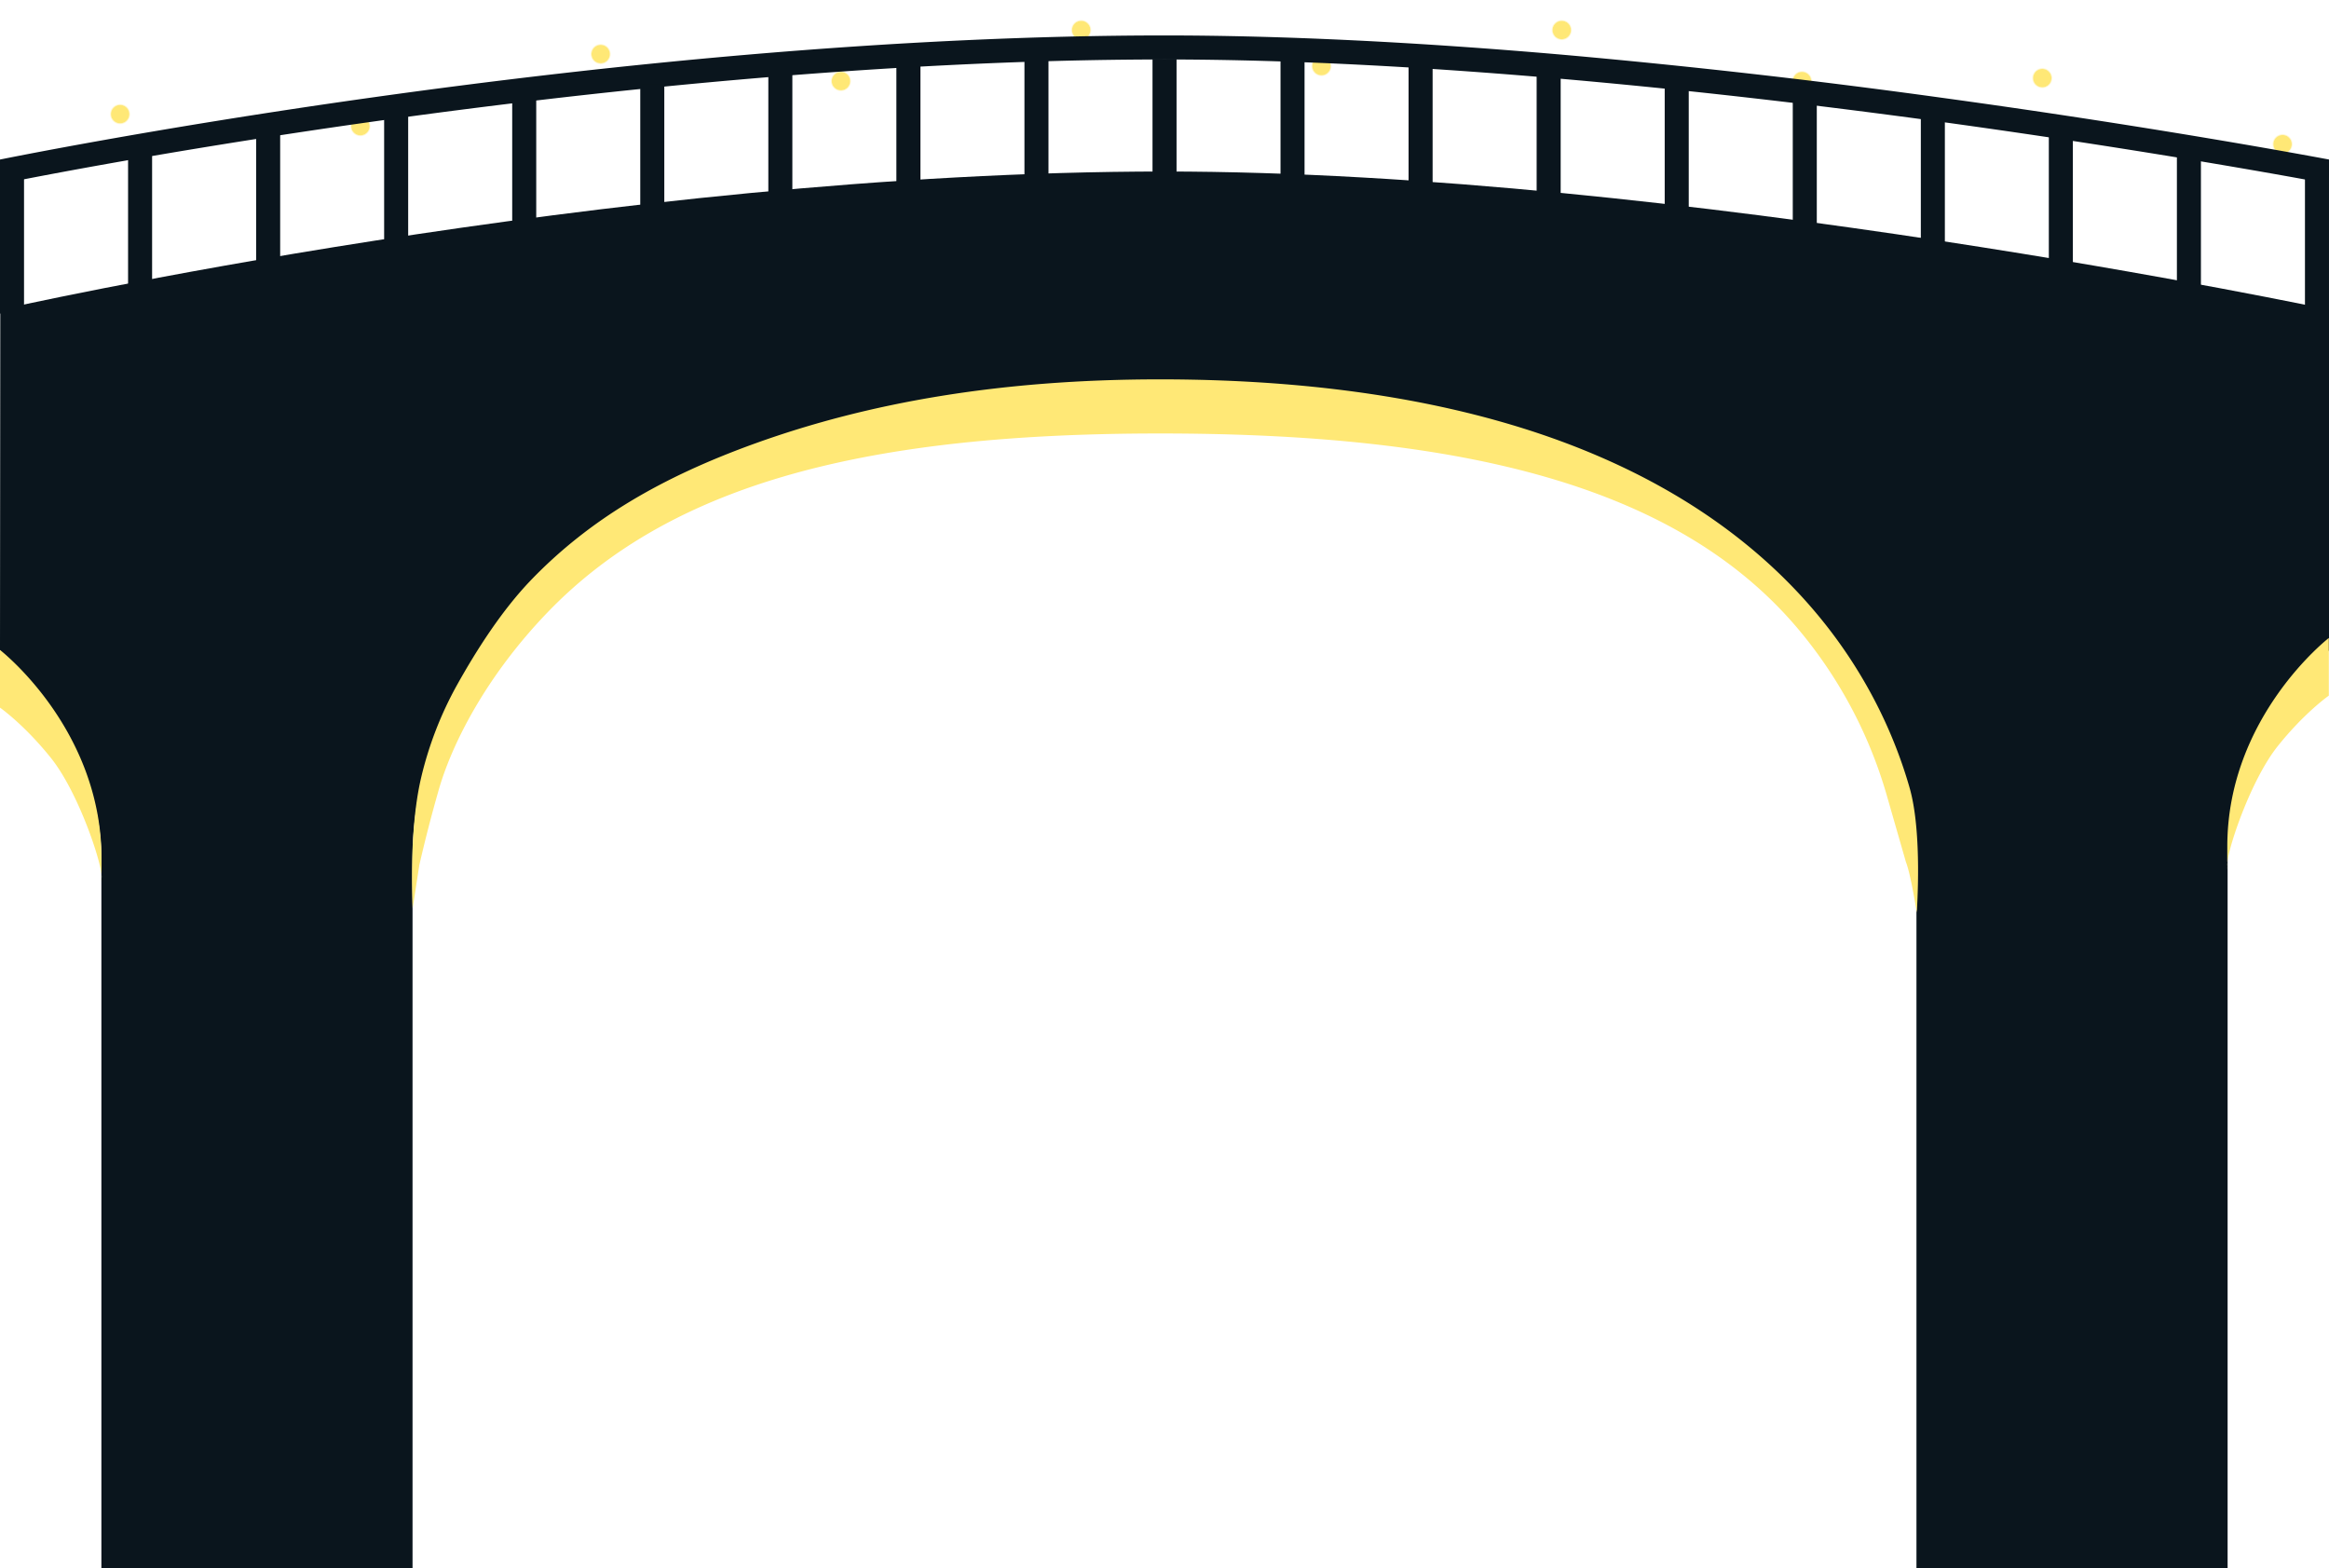 <svg xmlns="http://www.w3.org/2000/svg" viewBox="0 0 3877.3 2610.2">
  <defs>
    <radialGradient id="streetlight-gradient">
      <stop offset="80%" stop-color="#ffe876" />
      <stop offset="100%" stop-color="rgba(255,255,255,0)" />
    </radialGradient>
    <filter id="glow" height="300%" width="300%" x="-75%" y="-75%">
      <feMorphology operator="dilate" radius="4" in="SourceAlpha" result="thicken" />
      <feGaussianBlur in="thicken" stdDeviation="10" result="blurred" />
      <feFlood flood-color="#ffe876" result="glowColor" />
      <feComposite in="glowColor" in2="blurred" operator="in" result="softGlow_colored" />
      <feMerge>
        <feMergeNode in="softGlow_colored"/>
        <feMergeNode in="SourceGraphic"/>
      </feMerge>
    </filter>
  </defs>
  <circle filter="url(#glow)" fill="url(#streetlight-gradient)" cx="200" cy="190" r="18"></circle>
  <circle filter="url(#glow)" fill="url(#streetlight-gradient)" cx="600" cy="210" r="18"></circle>
  <circle filter="url(#glow)" fill="url(#streetlight-gradient)" cx="1000" cy="90" r="18"></circle>
  <circle filter="url(#glow)" fill="url(#streetlight-gradient)" cx="1400" cy="135" r="18"></circle>
  <circle filter="url(#glow)" fill="url(#streetlight-gradient)" cx="1800" cy="50" r="18"></circle>
  <circle filter="url(#glow)" fill="url(#streetlight-gradient)" cx="2200" cy="110" r="18"></circle>
  <circle filter="url(#glow)" fill="url(#streetlight-gradient)" cx="2600" cy="50" r="18"></circle>
  <circle filter="url(#glow)" fill="url(#streetlight-gradient)" cx="3000" cy="135" r="18"></circle>
  <circle filter="url(#glow)" fill="url(#streetlight-gradient)" cx="3400" cy="130" r="18"></circle>
  <circle filter="url(#glow)" fill="url(#streetlight-gradient)" cx="3800" cy="240" r="18"></circle>
  <path fill="#0a151d" d="M686.8 2610.5h-518v-1182c0-198.5-168.8-346-168.8-346l.5-567s1018.5-230 1938-230c853.5 0 1939 230 1939 230v567s-169 147.5-169 346v1182h-518v-1182c0-360.3-507.5-789-1251-789-893.5 0-1252.7 428.3-1252.7 789" />
  <path fill="#0a151d" d="M3874.2 305.6c-2.7-.5-274.6-52.3-647.5-103.4C2882.8 155.2 2380.2 99 1939 99c-481.6 0-982.1 56.2-1317.2 103.3C258.7 253.4 6.5 305.1 4 305.6l-8-39.2c2.5-.5 256-52.5 620.3-103.7 214-30.1 423.9-54.1 623.8-71.3C1490.1 69.9 1725.3 59 1939 59c195.9 0 420 10.9 666 32.4a12995 12995 0 0 1 627.4 71.3c373.9 51.2 646.6 103.2 649.4 103.7l-7.6 39.2z" />
  <path fill="#0a151d" d="M1918.7 98h40v190h-40zm-213.2 0h40v196h-40zm-213.2 9h40v199h-40zm-213.2 16h40v200h-40zm-213.2 18h40v204h-40zm-213.2 22h40v210h-40zm-213.2 28h40v210h-40zm-213.1 30h40v217h-40zm-213.2 35h40v222h-40zM0 285h40v237H0zM2131.8 98h40v196h-40zm213.2 10h40v198h-40zm213.2 15h40v203h-40zm213.2 20h40v205h-40zm213.2 24h40v208h-40zm213.2 23h40v217h-40zm213.1 31h40v219h-40zm213.2 37h40v219h-40zm213.2 27h40v233h-40z" />
  <path fill="#ffe876" d="M169 1468v-39c0-216.1-169-347-169-347v96s40.2 28 85 84c47.3 59.2 87.5 183.3 84 200-.3 1.4 0 6 0 6zm3539-20v-39c0-216.1 169-347 169-347v96s-40.2 28-85 84c-47.3 59.2-87.5 183.3-84 200 .3 1.4 0 6 0 6zm-3021 64c-.1-2.6-7.1-127.1 14-217a602 602 0 0 1 60-155c33-59 74.9-124.5 123.6-175 97.5-100.9 216.7-170.7 373-227 188.2-67.7 407.3-106.5 673.5-106.5 283.7 0 527 42 723 124.9 157.9 66.7 285.8 160 380.1 277.1a801.5 801.5 0 0 1 94.9 148.6c20.7 42 37.5 85.6 50.1 129.7 21.5 75.5 11.8 205.1 11.8 207.3 0 0-10-64-18-84l-32.9-114.5a754 754 0 0 0-138.6-263.9c-204.1-251.9-574.2-335.1-1070.4-335.1-479.6 0-809.1 79.9-1018.6 296.8-104.6 108.3-161.9 223.1-183.2 300.3a2405 2405 0 0 0-31.2 121.3l-11.1 72z" />
</svg>